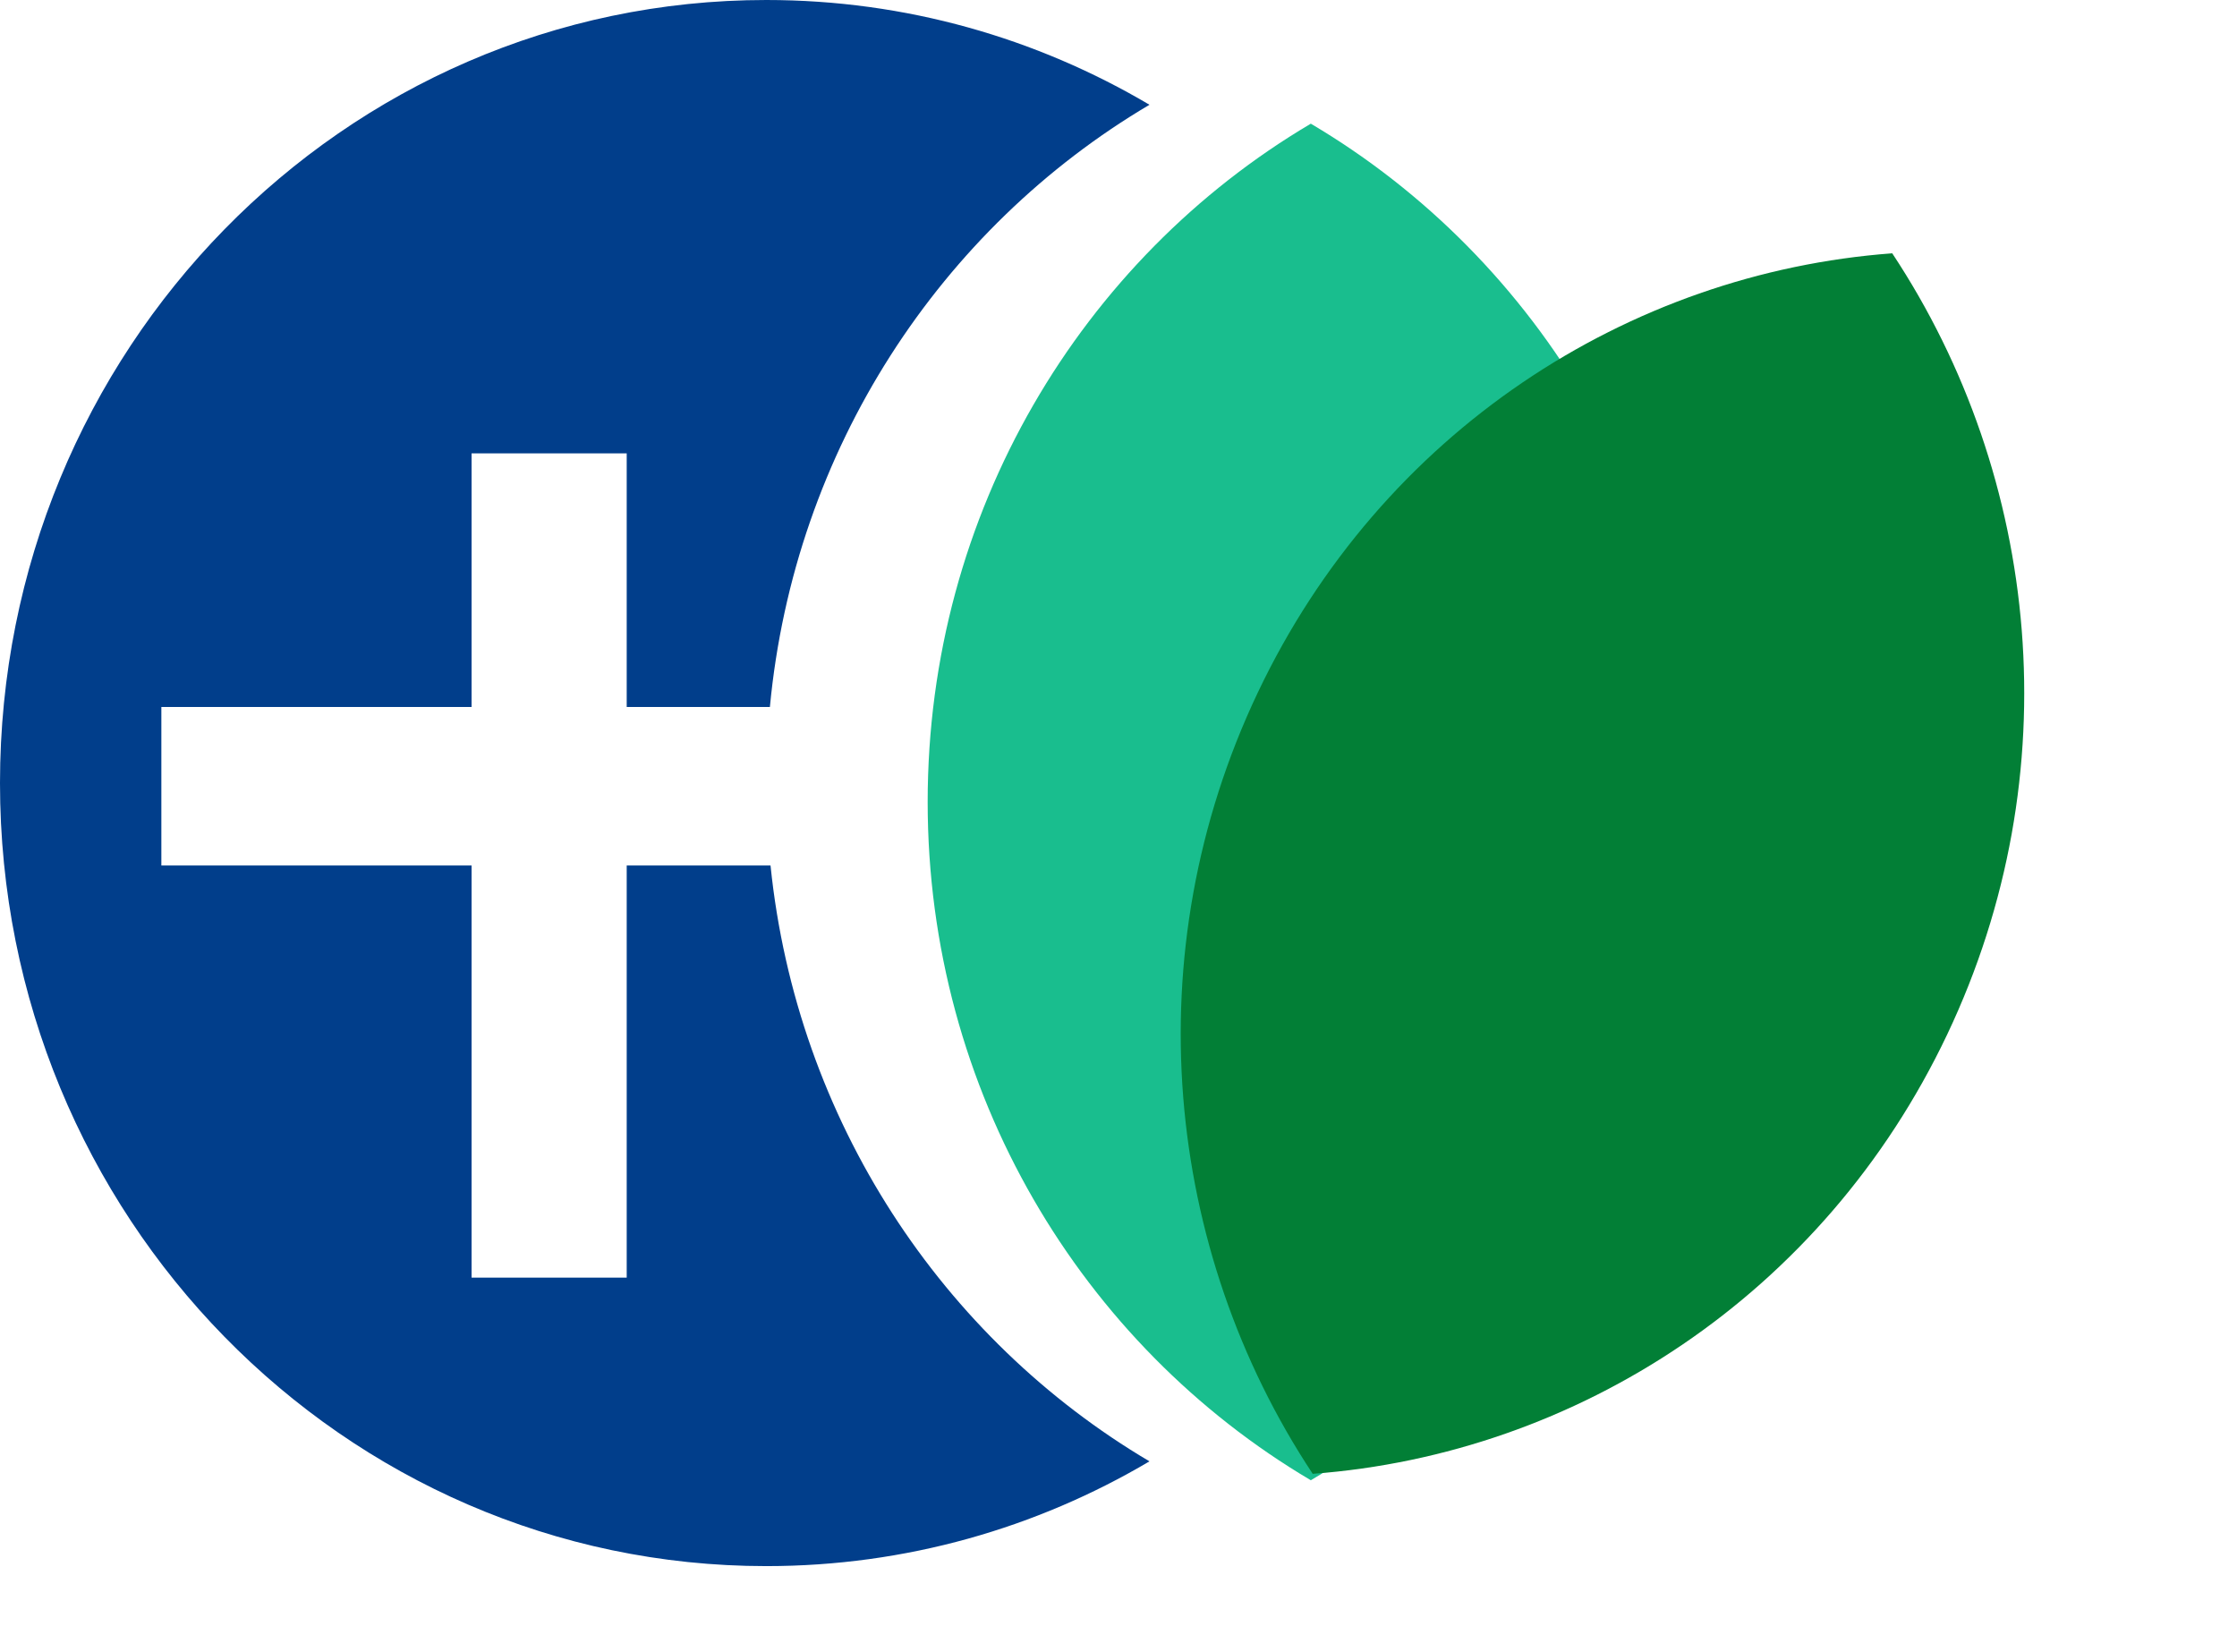 <svg width="214" height="158" viewBox="0 0 214 158" fill="none" xmlns="http://www.w3.org/2000/svg">
<path fillRule="evenodd" clipRule="evenodd" d="M125.397 141.59C147.309 128.639 162.05 104.434 162.05 76.71C162.05 48.987 147.309 24.781 125.397 11.83C103.486 24.781 88.744 48.987 88.744 76.71C88.744 104.434 103.486 128.639 125.397 141.59Z" fill="#19BE8E"/>
<path fillRule="evenodd" clipRule="evenodd" d="M181.018 24.229C195.2 45.656 198.121 74.012 186.273 98.956C174.428 123.896 150.824 139.096 125.579 140.975C111.397 119.549 108.476 91.192 120.324 66.248C132.17 41.308 155.773 26.108 181.018 24.229Z" fill="#027F36"/>
<path fillRule="evenodd" clipRule="evenodd" d="M73.651 67.623C75.977 42.978 89.992 21.825 109.963 10.021C99.18 3.648 86.661 0 73.308 0C32.821 0 0 33.534 0 74.901C0 116.268 32.821 149.802 73.308 149.802C86.661 149.802 99.18 146.154 109.963 139.781C90.156 128.074 76.208 107.171 73.711 82.785H59.953V122.206H45.113V82.785H15.436V67.623H45.113V43.363H59.953V67.623H73.651Z" fill="#013E8B"/>
</svg>
